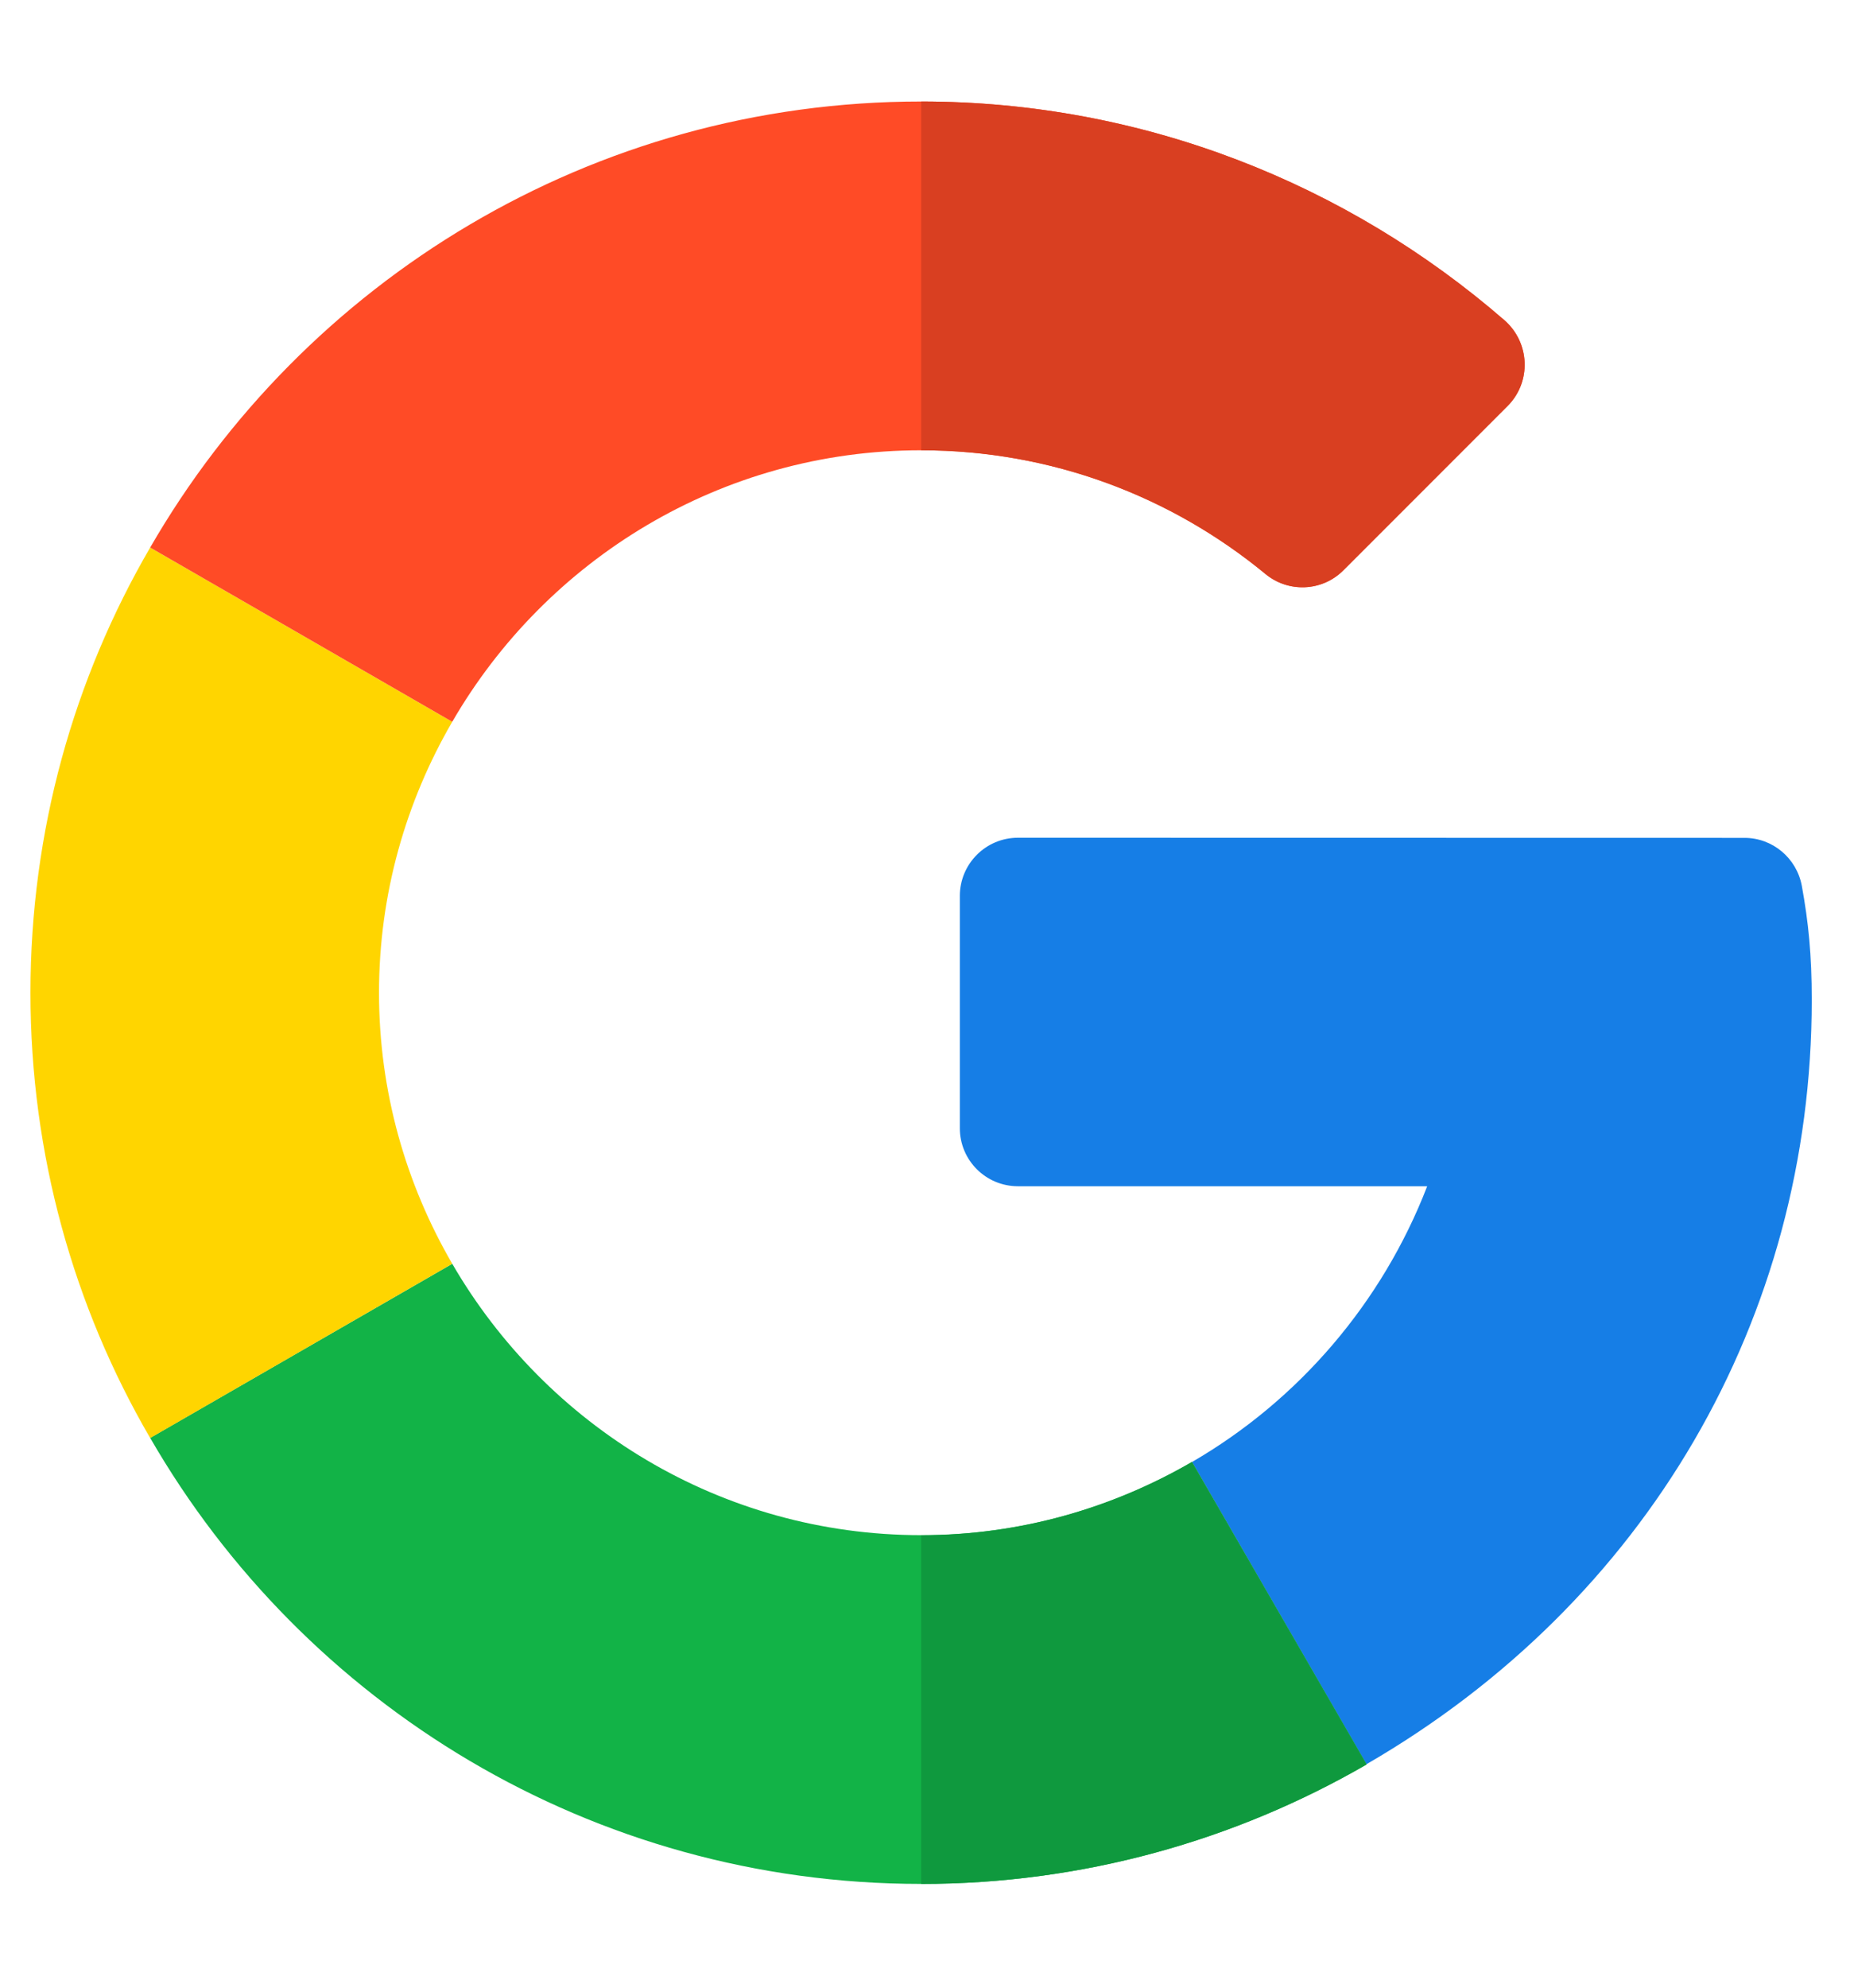 <svg width="14" height="15" viewBox="0 0 14 15" fill="none" xmlns="http://www.w3.org/2000/svg">
<g clip-path="url(#clip0_75_2754)">
<path d="M13.173 6.323L7.687 6.322C7.444 6.322 7.248 6.519 7.248 6.761V8.514C7.248 8.756 7.444 8.952 7.687 8.952H10.777C10.438 9.83 9.807 10.566 9.001 11.033L10.318 13.314C12.432 12.091 13.681 9.947 13.681 7.546C13.681 7.204 13.656 6.96 13.606 6.685C13.567 6.476 13.386 6.323 13.173 6.323Z" fill="#167EE6"/>
<path d="M6.956 11.585C5.444 11.585 4.124 10.759 3.415 9.537L1.134 10.851C2.295 12.863 4.469 14.217 6.956 14.217C8.176 14.217 9.327 13.889 10.319 13.316V13.313L9.001 11.032C8.398 11.382 7.701 11.585 6.956 11.585Z" fill="#12B347"/>
<path d="M10.318 13.316V13.313L9.001 11.033C8.398 11.382 7.701 11.586 6.956 11.586V14.217C8.176 14.217 9.327 13.889 10.318 13.316Z" fill="#0F993E"/>
<path d="M2.862 7.492C2.862 6.747 3.065 6.049 3.415 5.447L1.134 4.132C0.558 5.121 0.23 6.269 0.23 7.492C0.23 8.715 0.558 9.863 1.134 10.852L3.415 9.537C3.065 8.935 2.862 8.237 2.862 7.492Z" fill="#FFD500"/>
<path d="M6.956 3.398C7.942 3.398 8.847 3.748 9.555 4.331C9.729 4.475 9.983 4.464 10.143 4.305L11.385 3.063C11.566 2.881 11.553 2.584 11.36 2.416C10.174 1.388 8.632 0.766 6.956 0.766C4.469 0.766 2.295 2.121 1.134 4.132L3.415 5.447C4.124 4.224 5.444 3.398 6.956 3.398Z" fill="#FF4B26"/>
<path d="M9.555 4.331C9.729 4.475 9.983 4.464 10.143 4.305L11.385 3.063C11.566 2.881 11.553 2.584 11.359 2.416C10.174 1.388 8.632 0.766 6.956 0.766V3.398C7.942 3.398 8.847 3.748 9.555 4.331Z" fill="#D93F21"/>
</g>
<defs>
<clipPath id="clip0_75_2754">
<rect width="13.451" height="13.451" fill="white" transform="translate(0.23 0.766)"/>
</clipPath>
</defs>
</svg>
